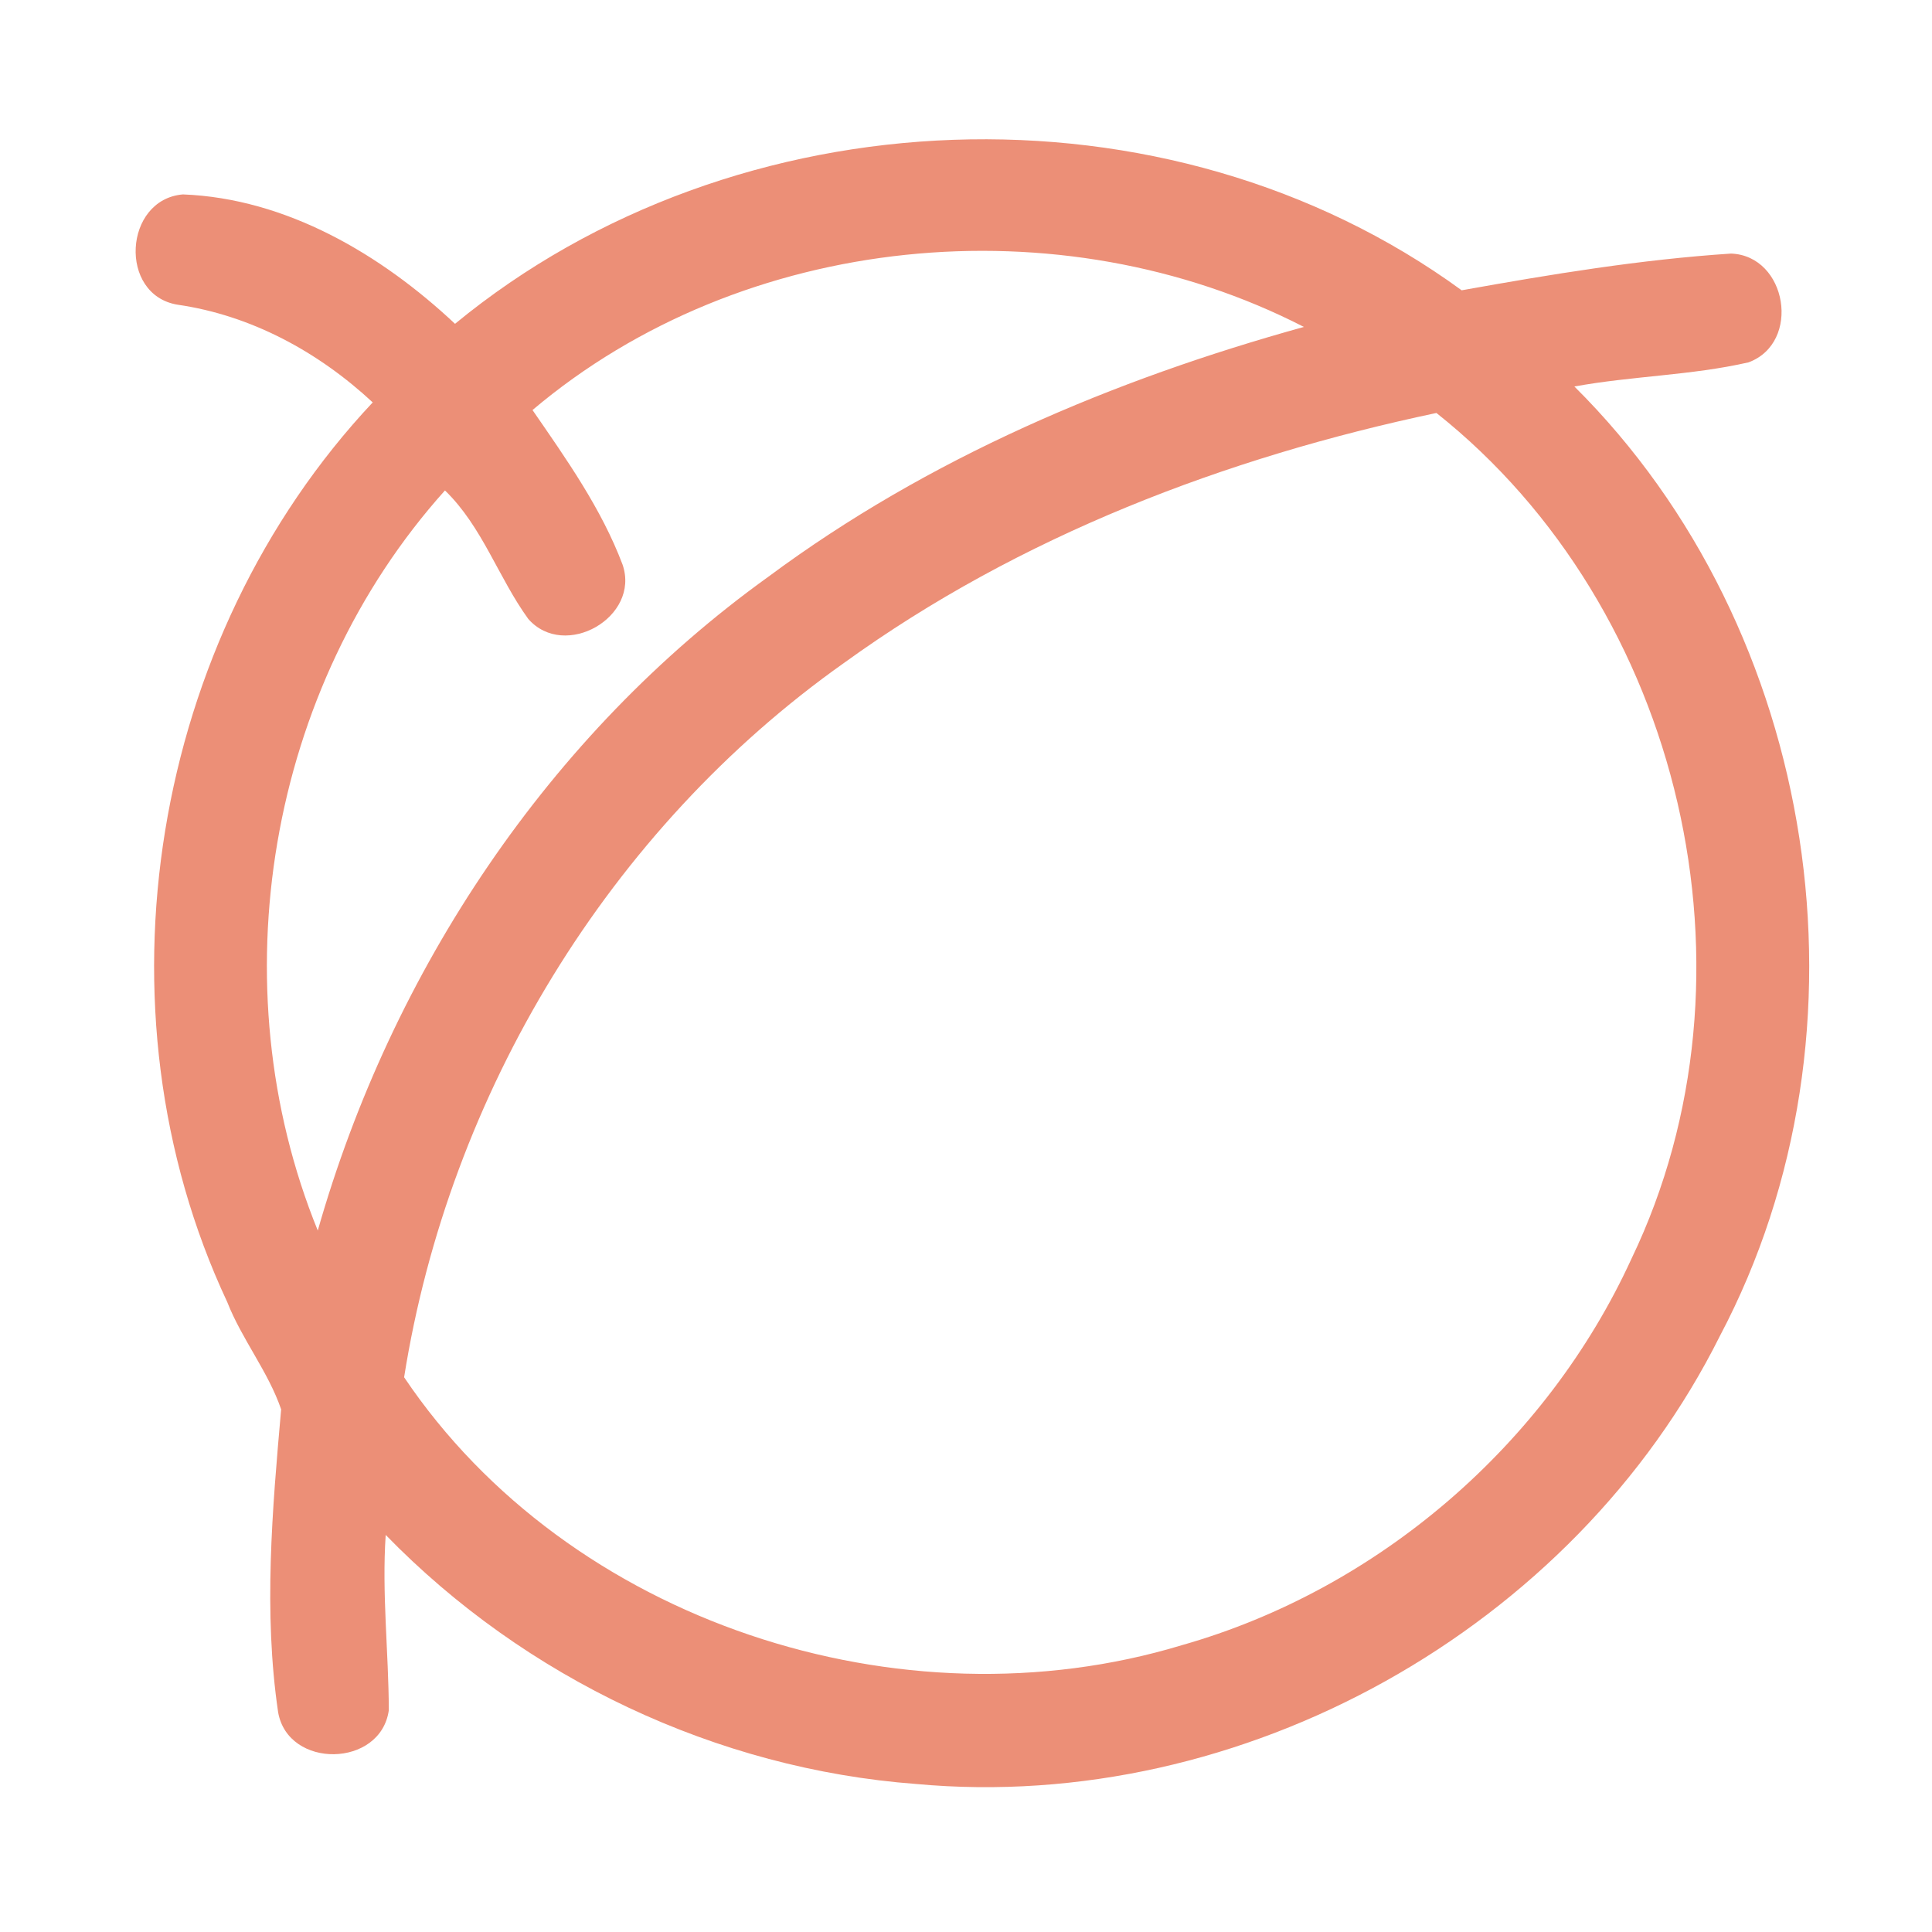 <?xml version="1.0" encoding="UTF-8" ?>
<!DOCTYPE svg PUBLIC "-//W3C//DTD SVG 1.1//EN" "http://www.w3.org/Graphics/SVG/1.1/DTD/svg11.dtd">
<svg width="192pt" height="192pt" viewBox="0 0 192 192" version="1.1" xmlns="http://www.w3.org/2000/svg">
<g id="#ec8f77ff">
<path fill="#ec8f77" opacity="1.00" d=" M 45.22 32.18 C 73.12 9.22 115.97 7.49 145.26 28.85 C 154.12 27.26 163.04 25.79 172.03 25.20 C 177.61 25.41 179.03 34.06 173.77 36.01 C 168.09 37.31 162.20 37.36 156.46 38.41 C 180.78 62.55 186.94 102.46 170.92 132.77 C 156.39 161.88 123.47 180.28 91.04 177.29 C 71.22 175.80 52.19 166.78 38.33 152.54 C 37.94 158.35 38.62 164.16 38.64 169.96 C 37.84 175.68 28.63 175.83 27.64 170.16 C 26.17 160.19 27.06 150.04 27.94 140.06 C 26.65 136.30 24.04 133.11 22.58 129.39 C 8.89 100.19 15.01 63.46 37.04 39.99 C 31.65 34.98 24.98 31.34 17.64 30.28 C 11.74 29.31 12.29 19.81 18.18 19.32 C 28.46 19.72 37.87 25.28 45.22 32.18 M 52.92 40.75 C 56.28 45.62 59.77 50.54 61.87 56.11 C 63.66 61.33 56.12 65.63 52.50 61.51 C 49.52 57.40 47.93 52.33 44.22 48.74 C 26.59 68.38 21.65 97.89 31.58 122.29 C 38.92 96.51 54.52 73.00 76.38 57.30 C 92.22 45.54 110.65 37.73 129.58 32.49 C 105.35 20.04 73.81 23.08 52.92 40.75 M 83.88 65.88 C 60.52 82.41 44.63 108.69 40.16 136.87 C 56.52 161.19 89.56 171.95 117.44 163.50 C 136.97 157.96 153.70 143.52 162.14 125.08 C 175.69 96.88 167.23 60.48 142.75 41.04 C 121.81 45.46 101.30 53.28 83.88 65.88 Z" />
</g>
</svg>
